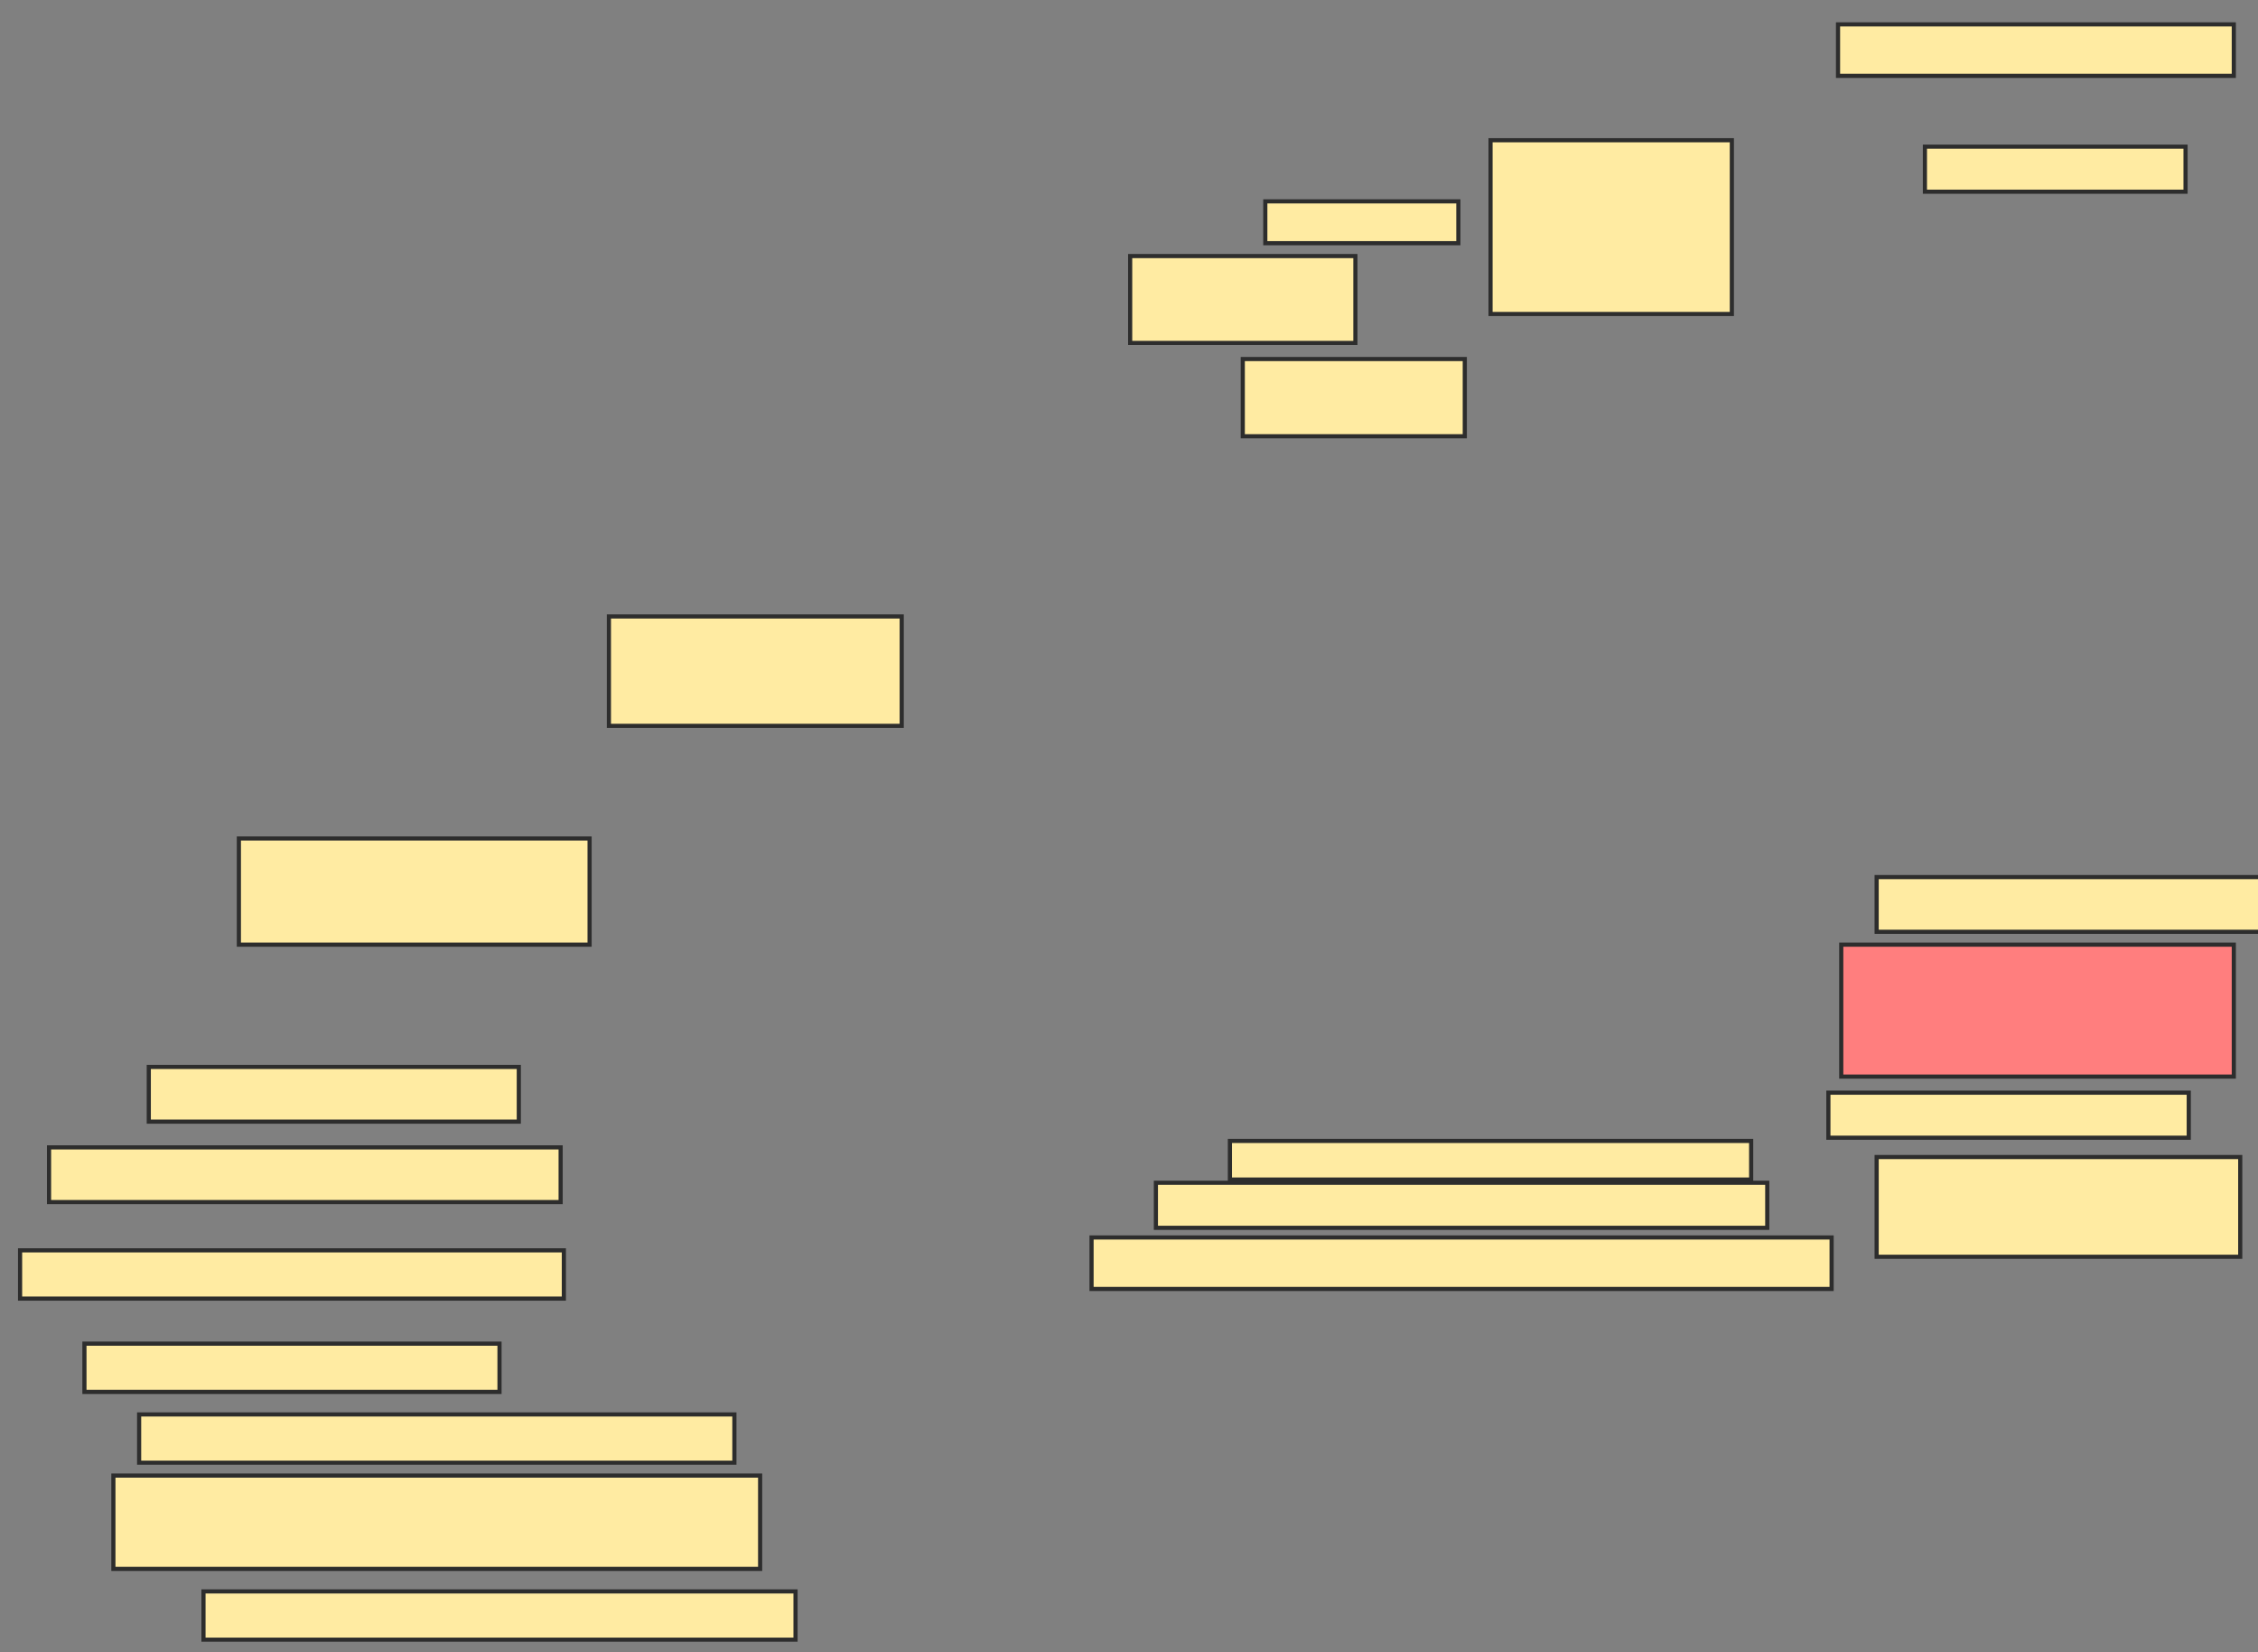 <svg xmlns="http://www.w3.org/2000/svg" width="544" height="398">
 <rect width="100%" height="100%" fill="#808080" stroke="none"/>
 <!-- Created with Image Occlusion Enhanced -->
 <g>
  <title>Labels</title>
 </g>
 <g>
  <title>Masks</title>
  <rect id="9987fa518444463b80b4b8924cdb5511-ao-1" height="25.581" width="84.496" y="202" x="57.55" stroke-linecap="null" stroke-linejoin="null" stroke-dasharray="null" stroke="#2D2D2D" fill="#FFEBA2"/>
  <rect id="9987fa518444463b80b4b8924cdb5511-ao-2" height="26.357" width="70.543" y="148.512" x="146.698" stroke-linecap="null" stroke-linejoin="null" stroke-dasharray="null" stroke="#2D2D2D" fill="#FFEBA2"/>
  <rect id="9987fa518444463b80b4b8924cdb5511-ao-3" height="20.93" width="54.264" y="61.69" x="272.279" stroke-linecap="null" stroke-linejoin="null" stroke-dasharray="null" stroke="#2D2D2D" fill="#FFEBA2"/>
  <rect id="9987fa518444463b80b4b8924cdb5511-ao-4" height="18.605" width="53.488" y="86.496" x="299.411" stroke-linecap="null" stroke-linejoin="null" stroke-dasharray="null" stroke="#2D2D2D" fill="#FFEBA2"/>
  <rect id="9987fa518444463b80b4b8924cdb5511-ao-5" height="10.078" width="46.512" y="48.512" x="304.837" stroke-linecap="null" stroke-linejoin="null" stroke-dasharray="null" stroke="#2D2D2D" fill="#FFEBA2"/>
  <rect id="9987fa518444463b80b4b8924cdb5511-ao-6" height="41.86" width="58.14" y="33.783" x="359.101" stroke-linecap="null" stroke-linejoin="null" stroke-dasharray="null" stroke="#2D2D2D" fill="#FFEBA2"/>
  <rect id="9987fa518444463b80b4b8924cdb5511-ao-7" height="12.403" width="95.349" y="5.876" x="442.822" stroke-linecap="null" stroke-linejoin="null" stroke-dasharray="null" stroke="#2D2D2D" fill="#FFEBA2"/>
  <rect id="9987fa518444463b80b4b8924cdb5511-ao-8" height="10.853" width="62.791" y="35.333" x="463.752" stroke-linecap="null" stroke-linejoin="null" stroke-dasharray="null" stroke="#2D2D2D" fill="#FFEBA2"/>
  <rect id="9987fa518444463b80b4b8924cdb5511-ao-9" height="13.178" width="93.023" y="211.302" x="452.124" stroke-linecap="null" stroke-linejoin="null" stroke-dasharray="null" stroke="#2D2D2D" fill="#FFEBA2"/>
  <rect stroke="#2D2D2D" id="9987fa518444463b80b4b8924cdb5511-ao-10" height="31.783" width="94.574" y="227.581" x="443.597" stroke-linecap="null" stroke-linejoin="null" stroke-dasharray="null" fill="#FF7E7E" class="qshape"/>
  <rect id="9987fa518444463b80b4b8924cdb5511-ao-11" height="10.853" width="86.822" y="263.24" x="440.496" stroke-linecap="null" stroke-linejoin="null" stroke-dasharray="null" stroke="#2D2D2D" fill="#FFEBA2"/>
  <rect id="9987fa518444463b80b4b8924cdb5511-ao-12" height="24.031" width="87.597" y="278.744" x="452.124" stroke-linecap="null" stroke-linejoin="null" stroke-dasharray="null" stroke="#2D2D2D" fill="#FFEBA2"/>
  <rect id="9987fa518444463b80b4b8924cdb5511-ao-13" height="13.178" width="89.147" y="257.039" x="35.845" stroke-linecap="null" stroke-linejoin="null" stroke-dasharray="null" stroke="#2D2D2D" fill="#FFEBA2"/>
  <rect id="9987fa518444463b80b4b8924cdb5511-ao-14" height="13.178" width="123.256" y="276.419" x="11.814" stroke-linecap="null" stroke-linejoin="null" stroke-dasharray="null" stroke="#2D2D2D" fill="#FFEBA2"/>
  <rect id="9987fa518444463b80b4b8924cdb5511-ao-15" height="11.628" width="131.008" y="301.225" x="4.837" stroke-linecap="null" stroke-linejoin="null" stroke-dasharray="null" stroke="#2D2D2D" fill="#FFEBA2"/>
  <rect id="9987fa518444463b80b4b8924cdb5511-ao-16" height="11.628" width="100" y="323.705" x="20.341" stroke-linecap="null" stroke-linejoin="null" stroke-dasharray="null" stroke="#2D2D2D" fill="#FFEBA2"/>
  <rect id="9987fa518444463b80b4b8924cdb5511-ao-17" height="11.628" width="143.411" y="340.76" x="33.519" stroke-linecap="null" stroke-linejoin="null" stroke-dasharray="null" stroke="#2D2D2D" fill="#FFEBA2"/>
  <rect id="9987fa518444463b80b4b8924cdb5511-ao-18" height="22.481" width="155.814" y="355.488" x="27.318" stroke-linecap="null" stroke-linejoin="null" stroke-dasharray="null" stroke="#2D2D2D" fill="#FFEBA2"/>
  <rect id="9987fa518444463b80b4b8924cdb5511-ao-19" height="11.628" width="142.636" y="383.395" x="49.023" stroke-linecap="null" stroke-linejoin="null" stroke-dasharray="null" stroke="#2D2D2D" fill="#FFEBA2"/>
  <rect id="9987fa518444463b80b4b8924cdb5511-ao-20" height="12.403" width="178.295" y="298.124" x="262.977" stroke-linecap="null" stroke-linejoin="null" stroke-dasharray="null" stroke="#2D2D2D" fill="#FFEBA2"/>
  <rect id="9987fa518444463b80b4b8924cdb5511-ao-21" height="10.853" width="147.287" y="284.946" x="278.481" stroke-linecap="null" stroke-linejoin="null" stroke-dasharray="null" stroke="#2D2D2D" fill="#FFEBA2"/>
  <rect id="9987fa518444463b80b4b8924cdb5511-ao-22" height="9.302" width="125.581" y="274.868" x="296.31" stroke-linecap="null" stroke-linejoin="null" stroke-dasharray="null" stroke="#2D2D2D" fill="#FFEBA2"/>
 </g>
</svg>